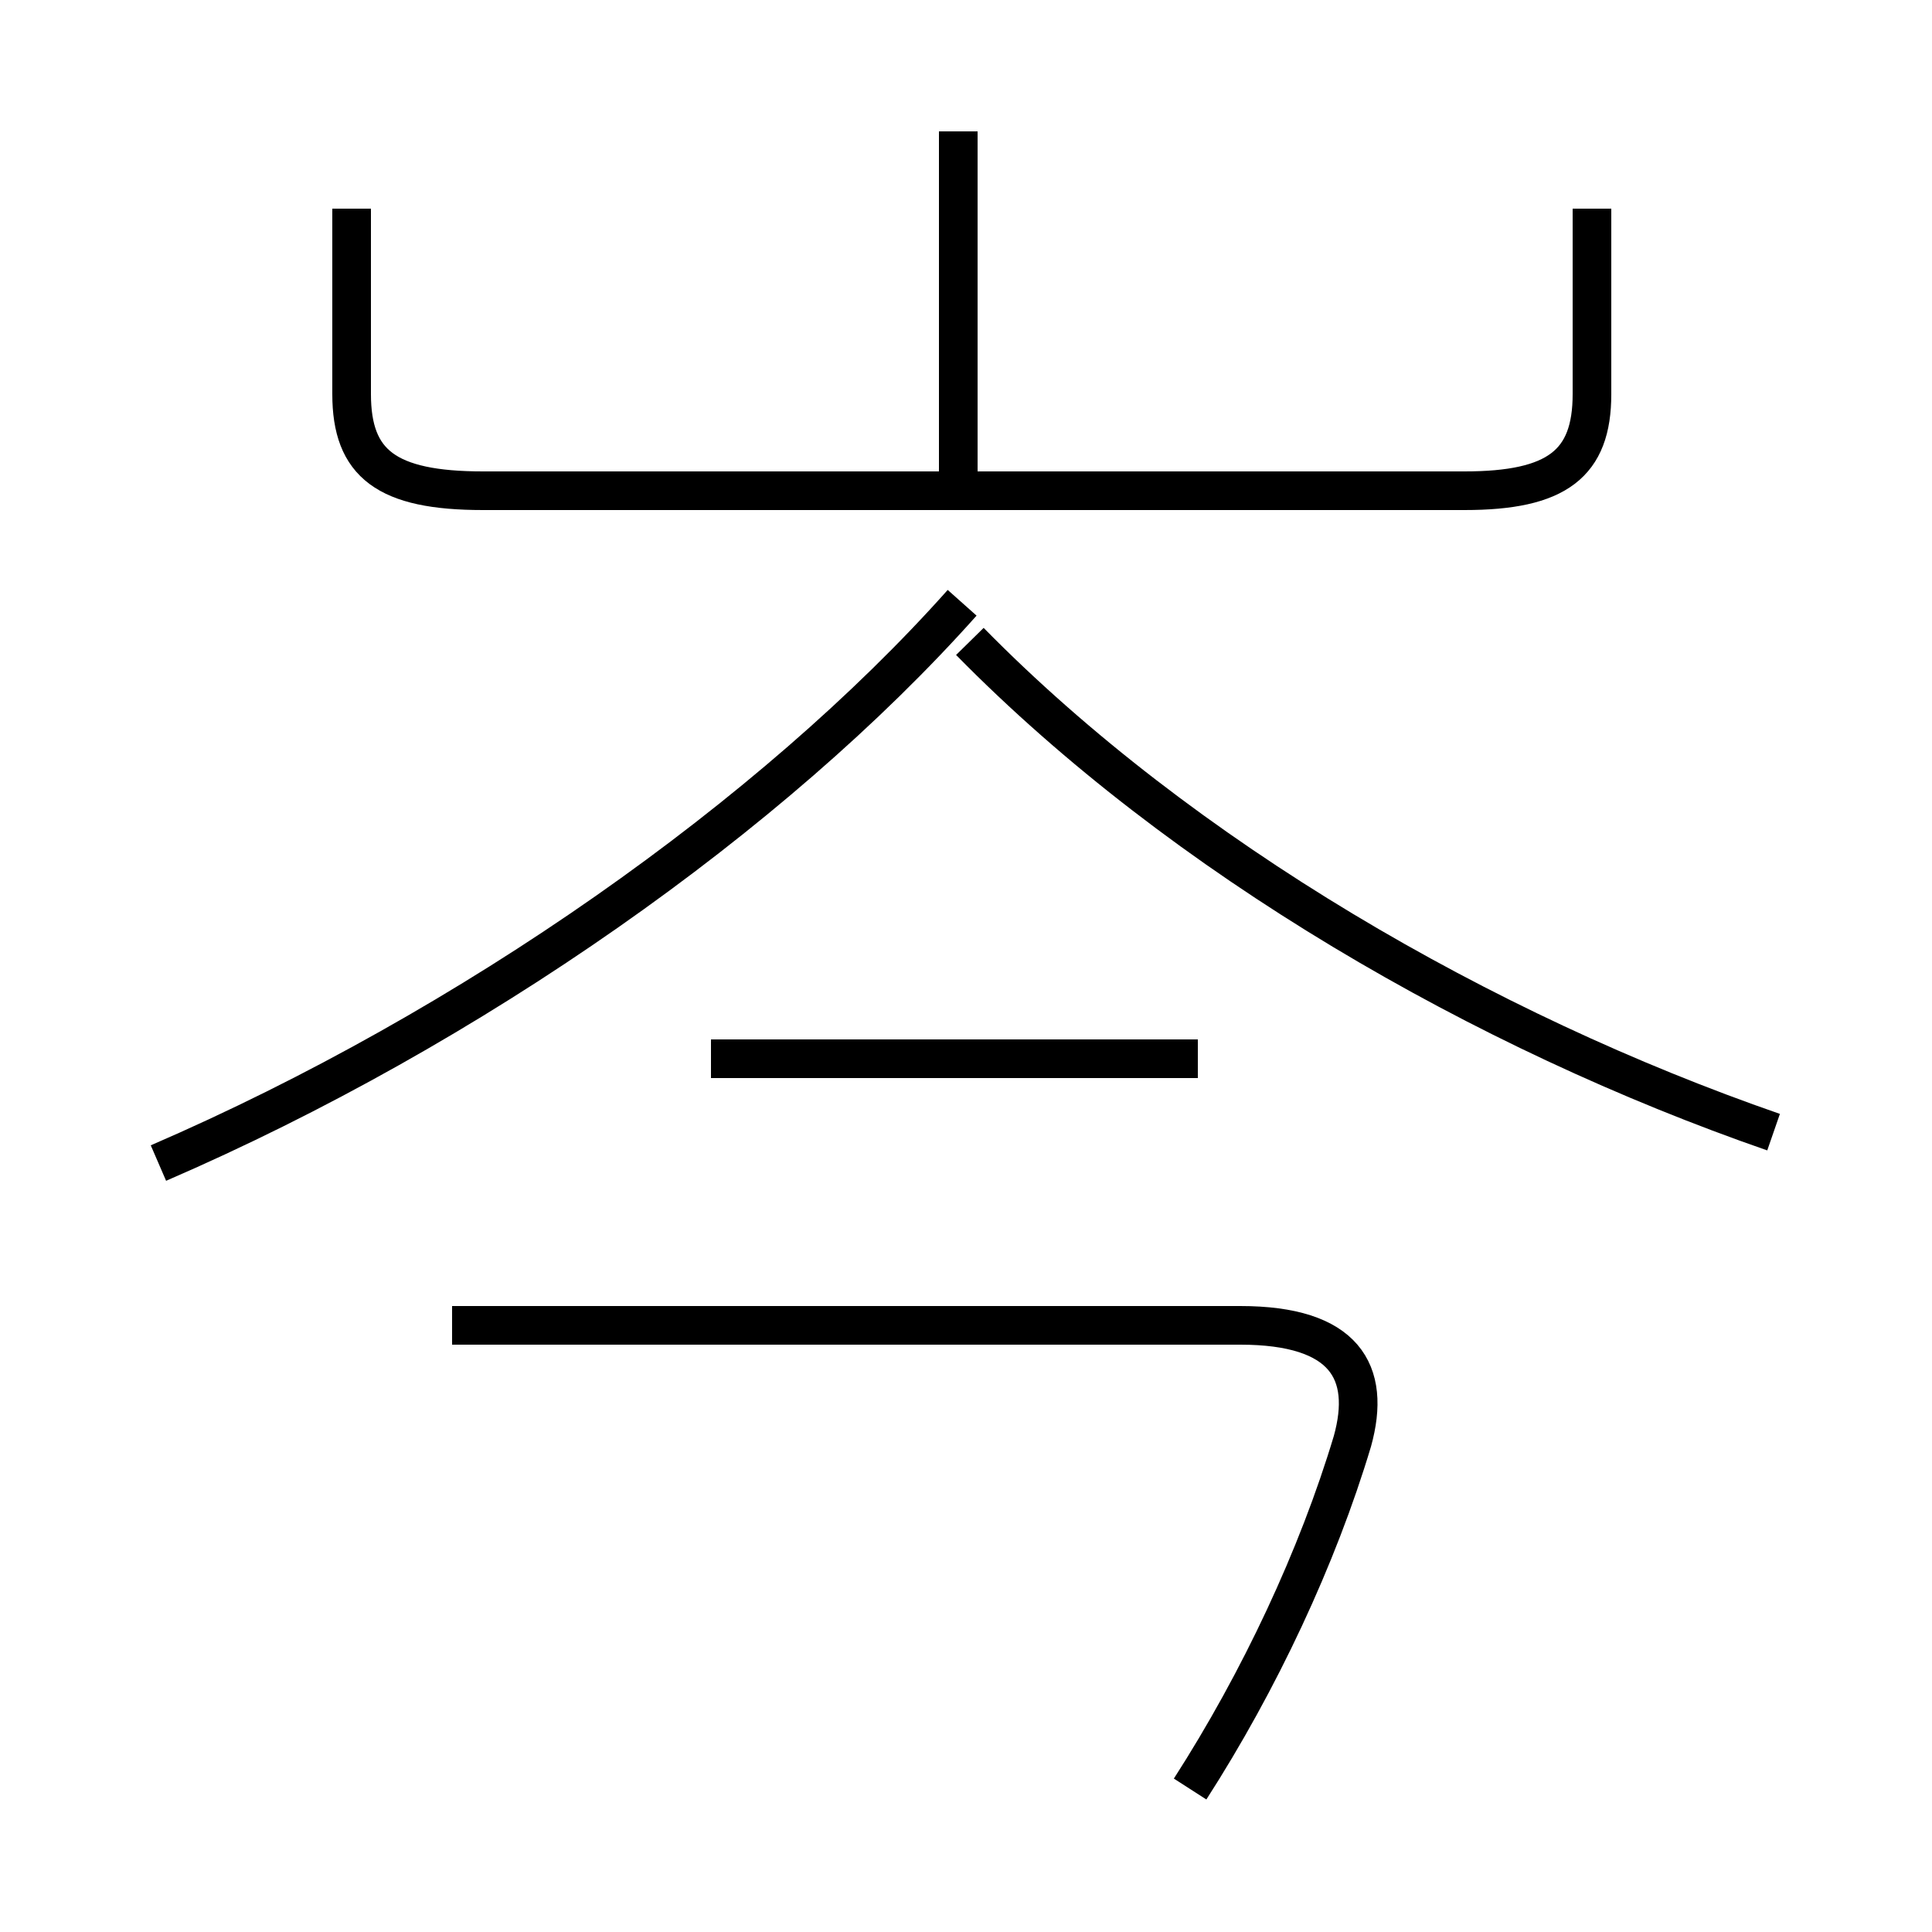 <?xml version='1.0' encoding='utf8'?>
<svg viewBox="0.0 -6.0 50.0 50.0" version="1.1" xmlns="http://www.w3.org/2000/svg">
<rect x="0.0" y="-6.0" width="50.0" height="50.0" fill="#808080" stroke="none"/>
<rect x="-1000" y="-1000" width="2000" height="2000" stroke="white" fill="white"/>
<g style="fill:white;stroke:#000000;  stroke-width:1">
<path d="M 4.1 -13.9 C 12.2 -17.4 20.0 -22.9 24.9 -28.4 M 30.8 2.3 C 32.6 -0.5 34.1 -3.7 35.0 -6.7 C 35.5 -8.5 34.8 -9.7 32.1 -9.7 L 11.7 -9.7 M 31.0 -16.6 L 18.4 -16.6 M 45.9 -14.7 C 38.4 -17.3 30.6 -21.8 25.1 -27.4 M 9.1 -38.6 L 9.1 -33.8 C 9.1 -32.0 10.0 -31.3 12.5 -31.3 L 37.9 -31.3 C 40.3 -31.3 41.2 -32.0 41.2 -33.8 L 41.2 -38.6 M 24.8 -31.1 L 24.8 -40.6" transform="translate(0.0 38.0)" />
</g>
</svg>